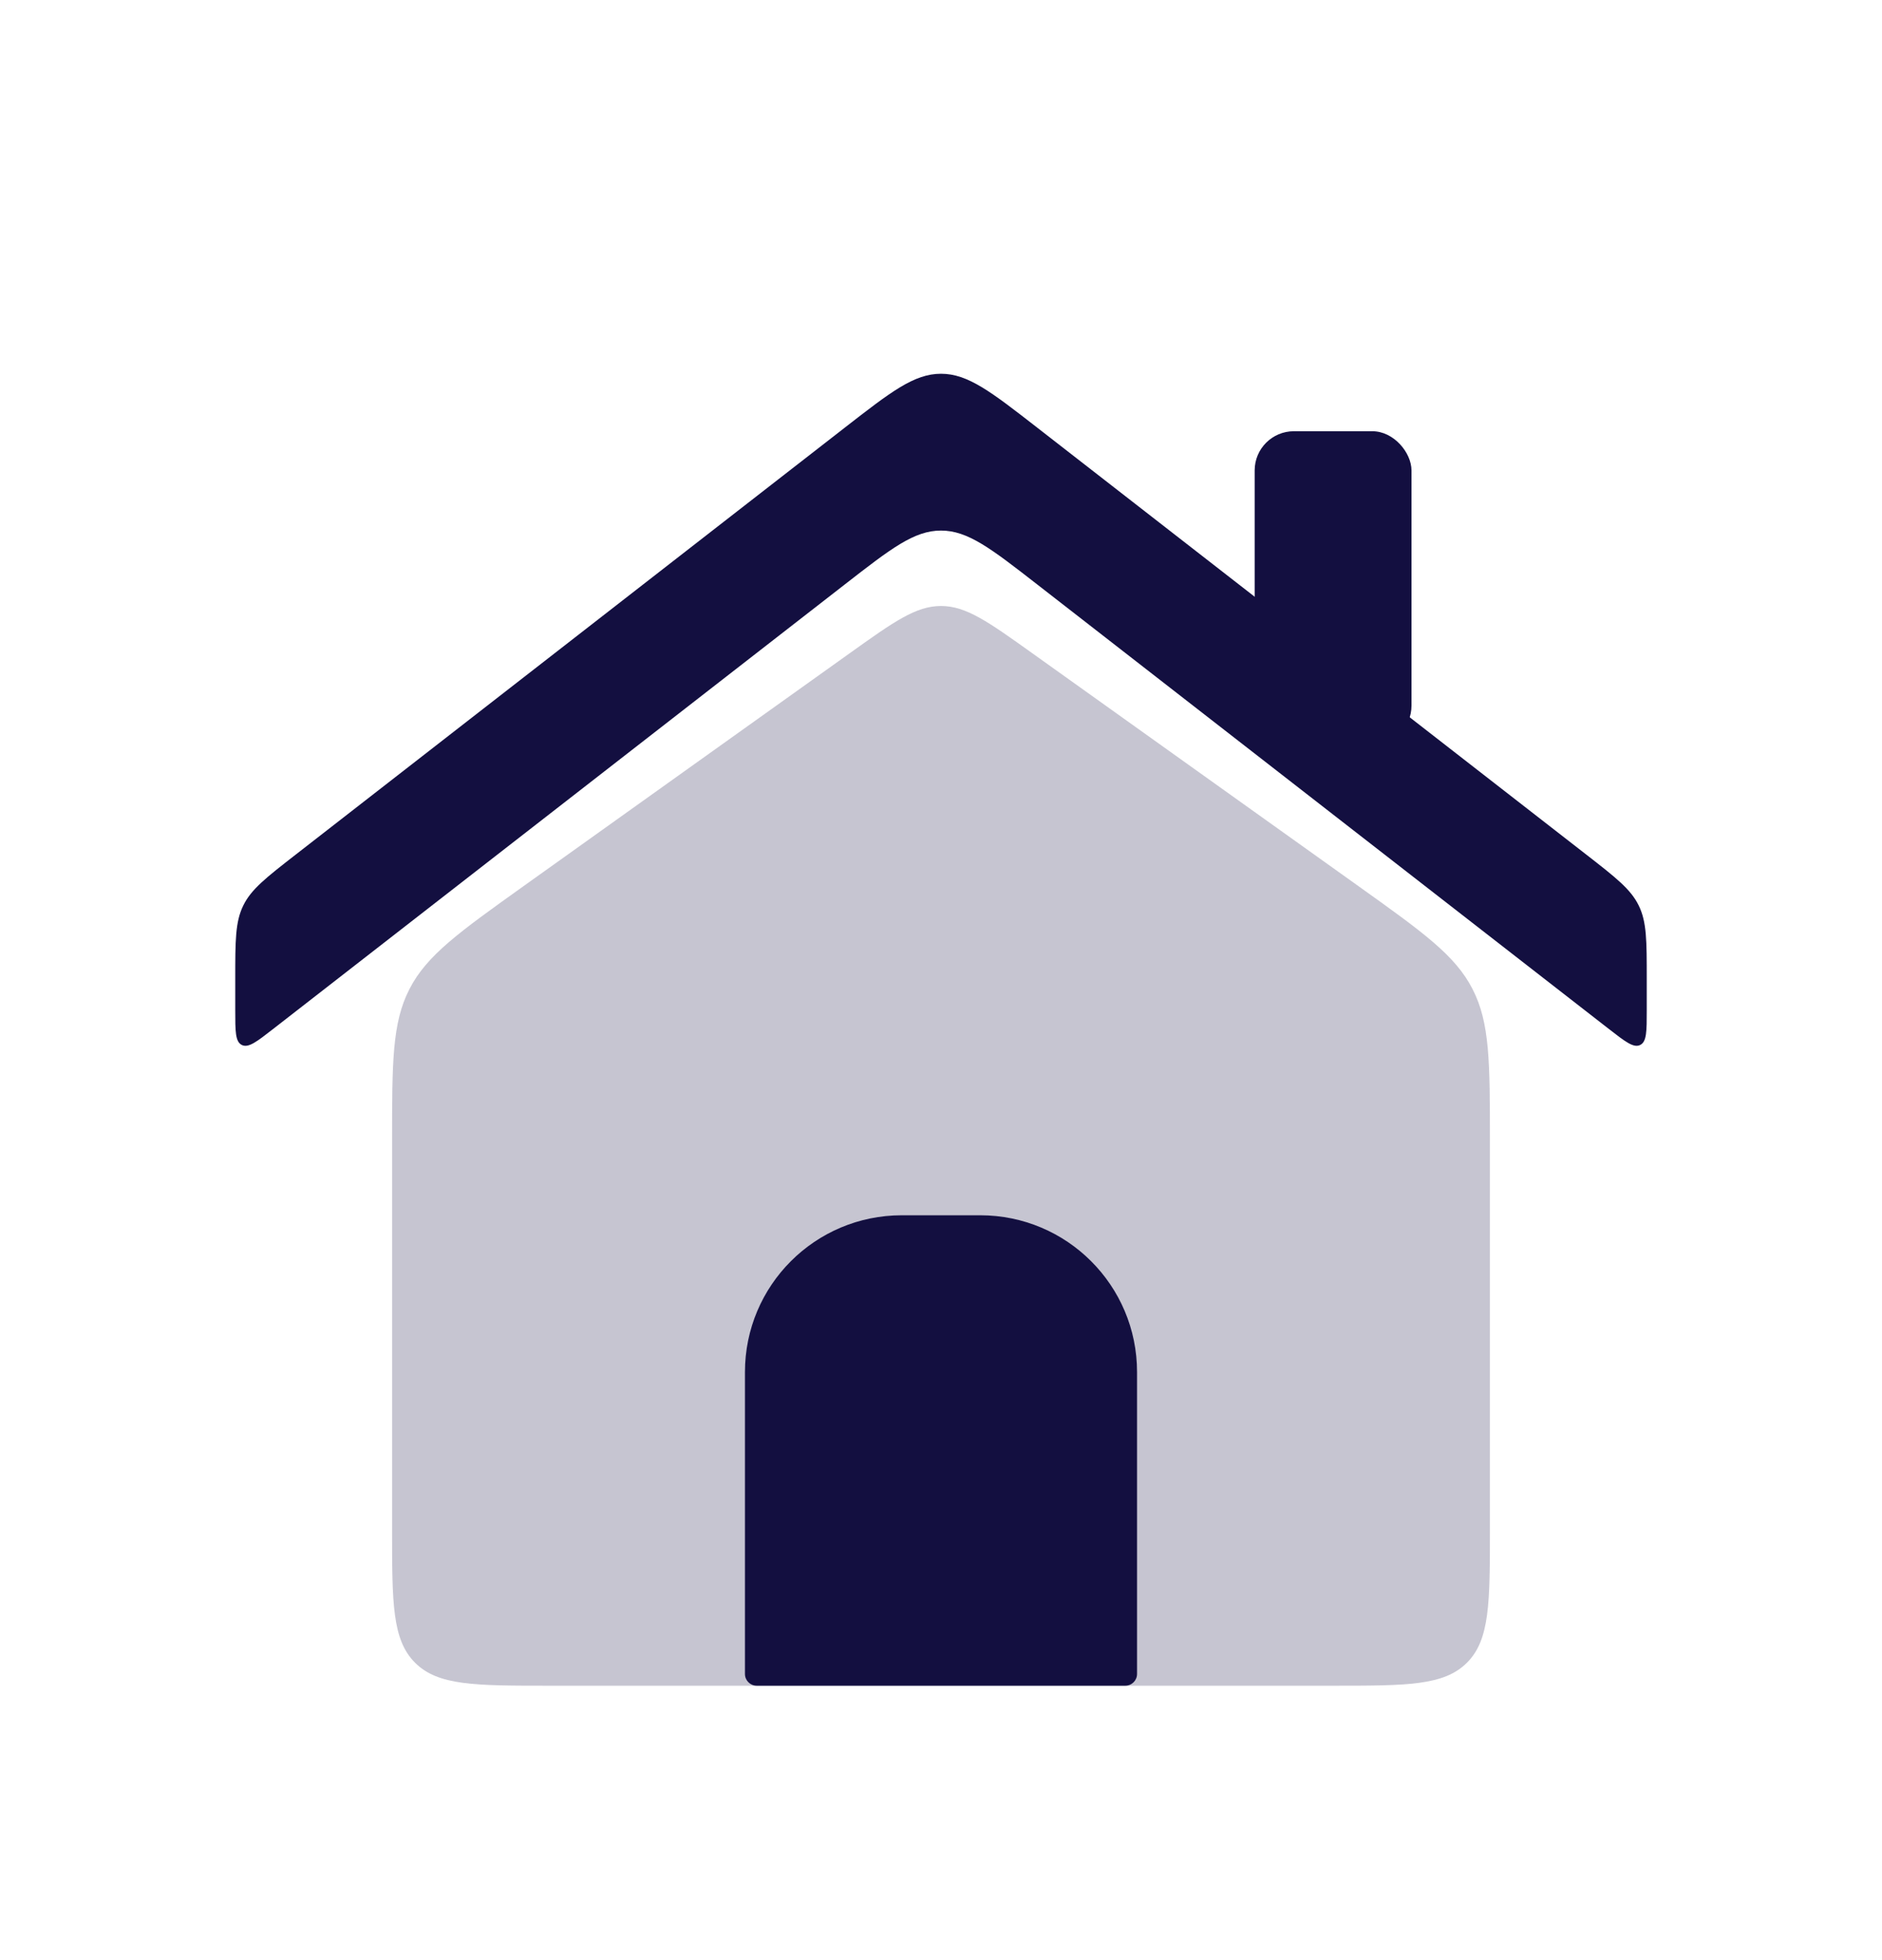 <svg width="24" height="25" viewBox="0 0 24 25" fill="none" xmlns="http://www.w3.org/2000/svg">
<path d="M5 14.559C5 13.549 5 13.045 5.222 12.614C5.443 12.183 5.854 11.89 6.675 11.303L10.838 8.33C11.399 7.929 11.68 7.729 12 7.729C12.32 7.729 12.601 7.929 13.162 8.33L17.325 11.303C18.146 11.89 18.557 12.183 18.778 12.614C19 13.045 19 13.549 19 14.559V19.5C19 20.443 19 20.914 18.707 21.207C18.414 21.5 17.943 21.5 17 21.5H7C6.057 21.5 5.586 21.5 5.293 21.207C5 20.914 5 20.443 5 19.5V14.559Z" fill="#130F40" fill-opacity="0.24"/>
<path d="M3 12.887C3 13.153 3 13.287 3.084 13.328C3.168 13.369 3.274 13.287 3.484 13.123L10.772 7.455C11.362 6.996 11.657 6.767 12 6.767C12.343 6.767 12.638 6.996 13.228 7.455L20.516 13.123C20.727 13.287 20.832 13.369 20.916 13.328C21 13.287 21 13.153 21 12.887V12.478C21 11.998 21 11.758 20.898 11.55C20.797 11.342 20.607 11.194 20.228 10.899L13.228 5.455C12.638 4.996 12.343 4.767 12 4.767C11.657 4.767 11.362 4.996 10.772 5.455L3.772 10.899C3.393 11.194 3.203 11.342 3.102 11.55C3 11.758 3 11.998 3 12.478V12.887Z" fill="#130F40"/>
<path d="M12.5 15.5H11.5C10.395 15.5 9.5 16.395 9.5 17.5V21.35C9.5 21.433 9.567 21.5 9.65 21.5H14.35C14.433 21.5 14.5 21.433 14.5 21.35V17.5C14.5 16.395 13.605 15.5 12.5 15.5Z" fill="#130F40"/>
<rect x="16" y="5.5" width="2" height="4" rx="0.5" fill="#130F40"/>
</svg>
